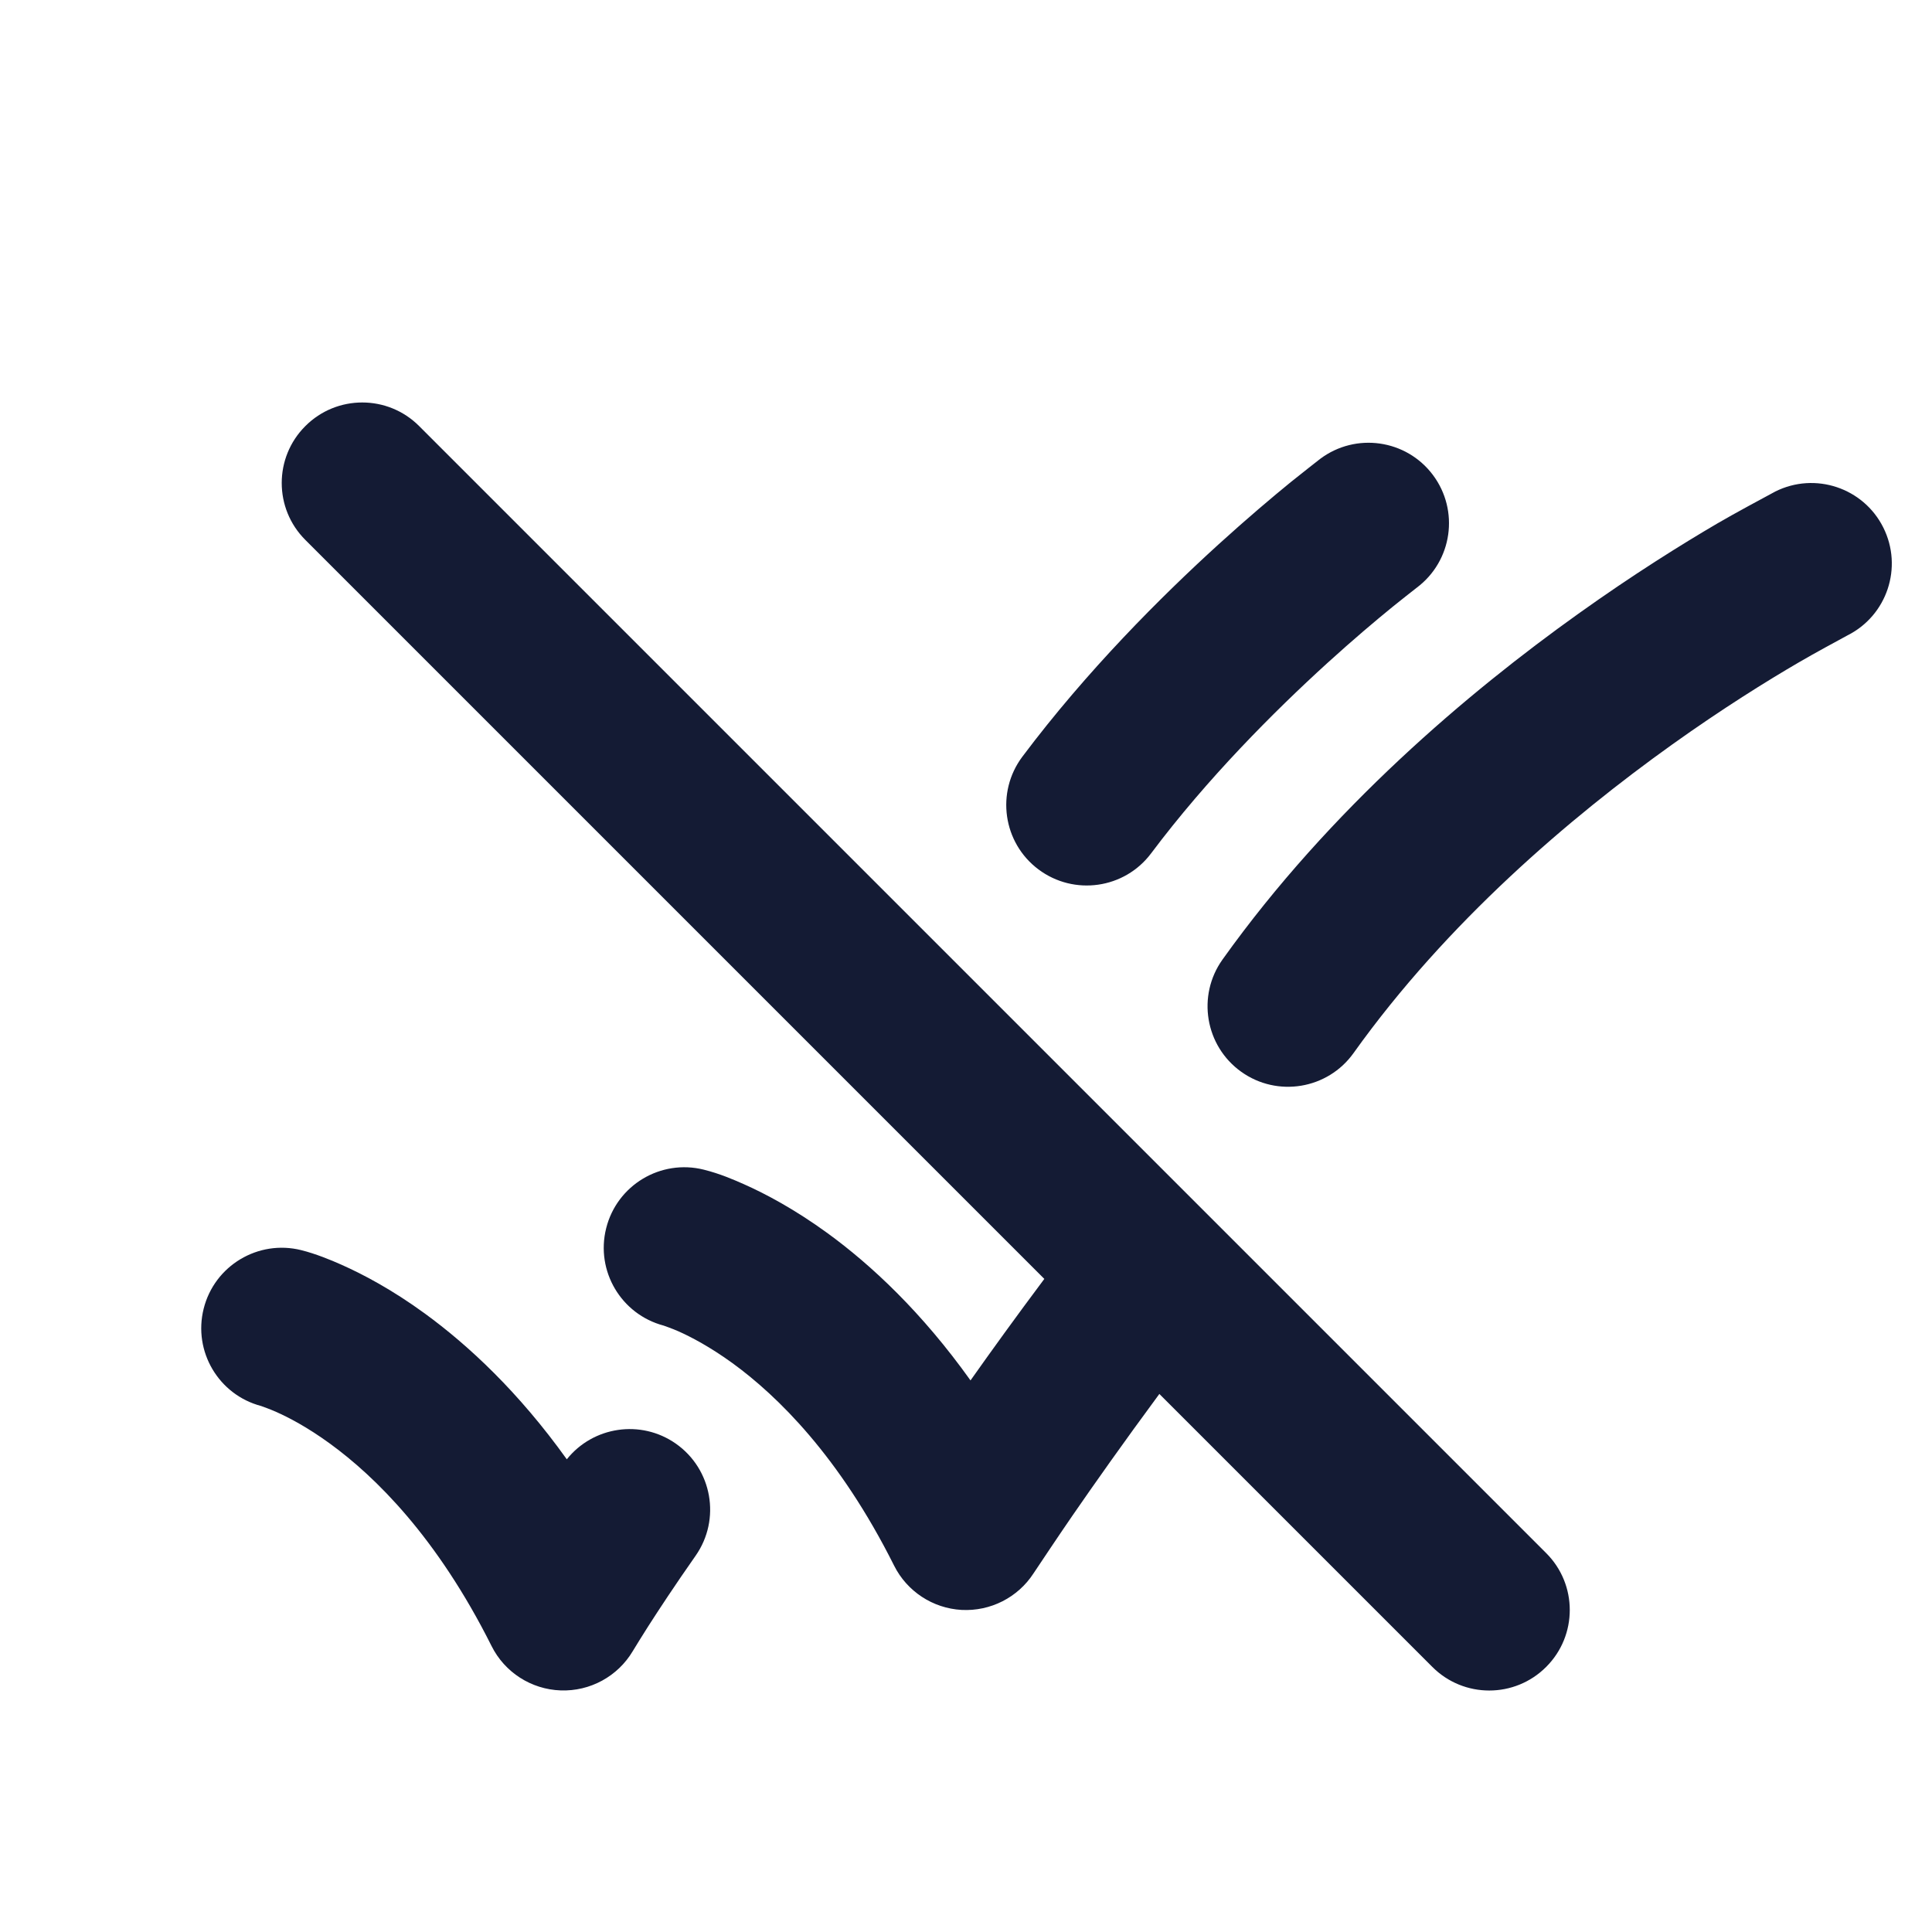 <svg width="24" height="24" viewBox="0 0 24 24" fill="none" xmlns="http://www.w3.org/2000/svg">
<path fill-rule="evenodd" clip-rule="evenodd" d="M5.207 5.293C4.817 4.902 4.183 4.902 3.793 5.293C3.402 5.683 3.402 6.317 3.793 6.707L12.973 15.887C12.622 16.356 12.314 16.783 12.056 17.148C11.453 16.303 10.827 15.717 10.276 15.316C9.871 15.022 9.512 14.831 9.242 14.711C9.108 14.652 8.943 14.58 8.743 14.53C8.207 14.396 7.664 14.722 7.53 15.258C7.397 15.789 7.716 16.327 8.244 16.467C8.244 16.467 8.354 16.505 8.43 16.539C8.582 16.607 8.817 16.729 9.1 16.934C9.659 17.341 10.428 18.093 11.106 19.447C11.266 19.768 11.587 19.979 11.945 19.999C12.303 20.018 12.645 19.845 12.84 19.543C12.922 19.42 13.167 19.053 13.325 18.824C13.591 18.438 13.957 17.919 14.402 17.316L17.793 20.707C18.183 21.098 18.817 21.098 19.207 20.707C19.598 20.317 19.598 19.683 19.207 19.293L5.207 5.293ZM17.6 7.3C17.548 7.341 17.395 7.46 17.296 7.541C17.097 7.703 16.814 7.941 16.485 8.24C15.825 8.841 14.999 9.668 14.3 10.6C13.969 11.042 13.342 11.131 12.9 10.8C12.458 10.469 12.369 9.842 12.7 9.4C13.502 8.331 14.426 7.409 15.14 6.76C15.499 6.434 15.81 6.172 16.033 5.99C16.144 5.9 16.4 5.7 16.4 5.7C16.842 5.369 17.469 5.458 17.8 5.9C18.131 6.342 18.042 6.968 17.6 7.3ZM2.53 16.257C2.664 15.722 3.207 15.396 3.743 15.53C3.919 15.574 4.108 15.651 4.242 15.711C4.512 15.831 4.871 16.021 5.276 16.316C5.822 16.714 6.443 17.293 7.041 18.128C7.368 17.719 7.96 17.629 8.395 17.933C8.847 18.25 8.958 18.873 8.641 19.326C8.381 19.697 8.184 19.997 8.052 20.203C7.986 20.306 7.893 20.457 7.861 20.51C7.674 20.825 7.33 21.012 6.965 20.999C6.599 20.986 6.269 20.774 6.106 20.447C5.428 19.093 4.659 18.341 4.1 17.934C3.817 17.728 3.582 17.606 3.43 17.539C3.354 17.505 3.274 17.477 3.244 17.466C2.716 17.327 2.397 16.788 2.53 16.257ZM23.395 6.553C23.642 7.047 23.442 7.647 22.948 7.894C22.843 7.951 22.537 8.116 22.341 8.231C21.948 8.46 21.396 8.803 20.769 9.251C19.506 10.154 17.976 11.454 16.814 13.082C16.493 13.531 15.868 13.635 15.419 13.314C14.97 12.993 14.866 12.368 15.187 11.919C16.524 10.046 18.244 8.597 19.607 7.624C20.291 7.135 20.896 6.759 21.331 6.504C21.543 6.38 21.908 6.184 22.042 6.112L22.053 6.106C22.547 5.859 23.148 6.059 23.395 6.553Z" fill="#141B34"/>
</svg>
